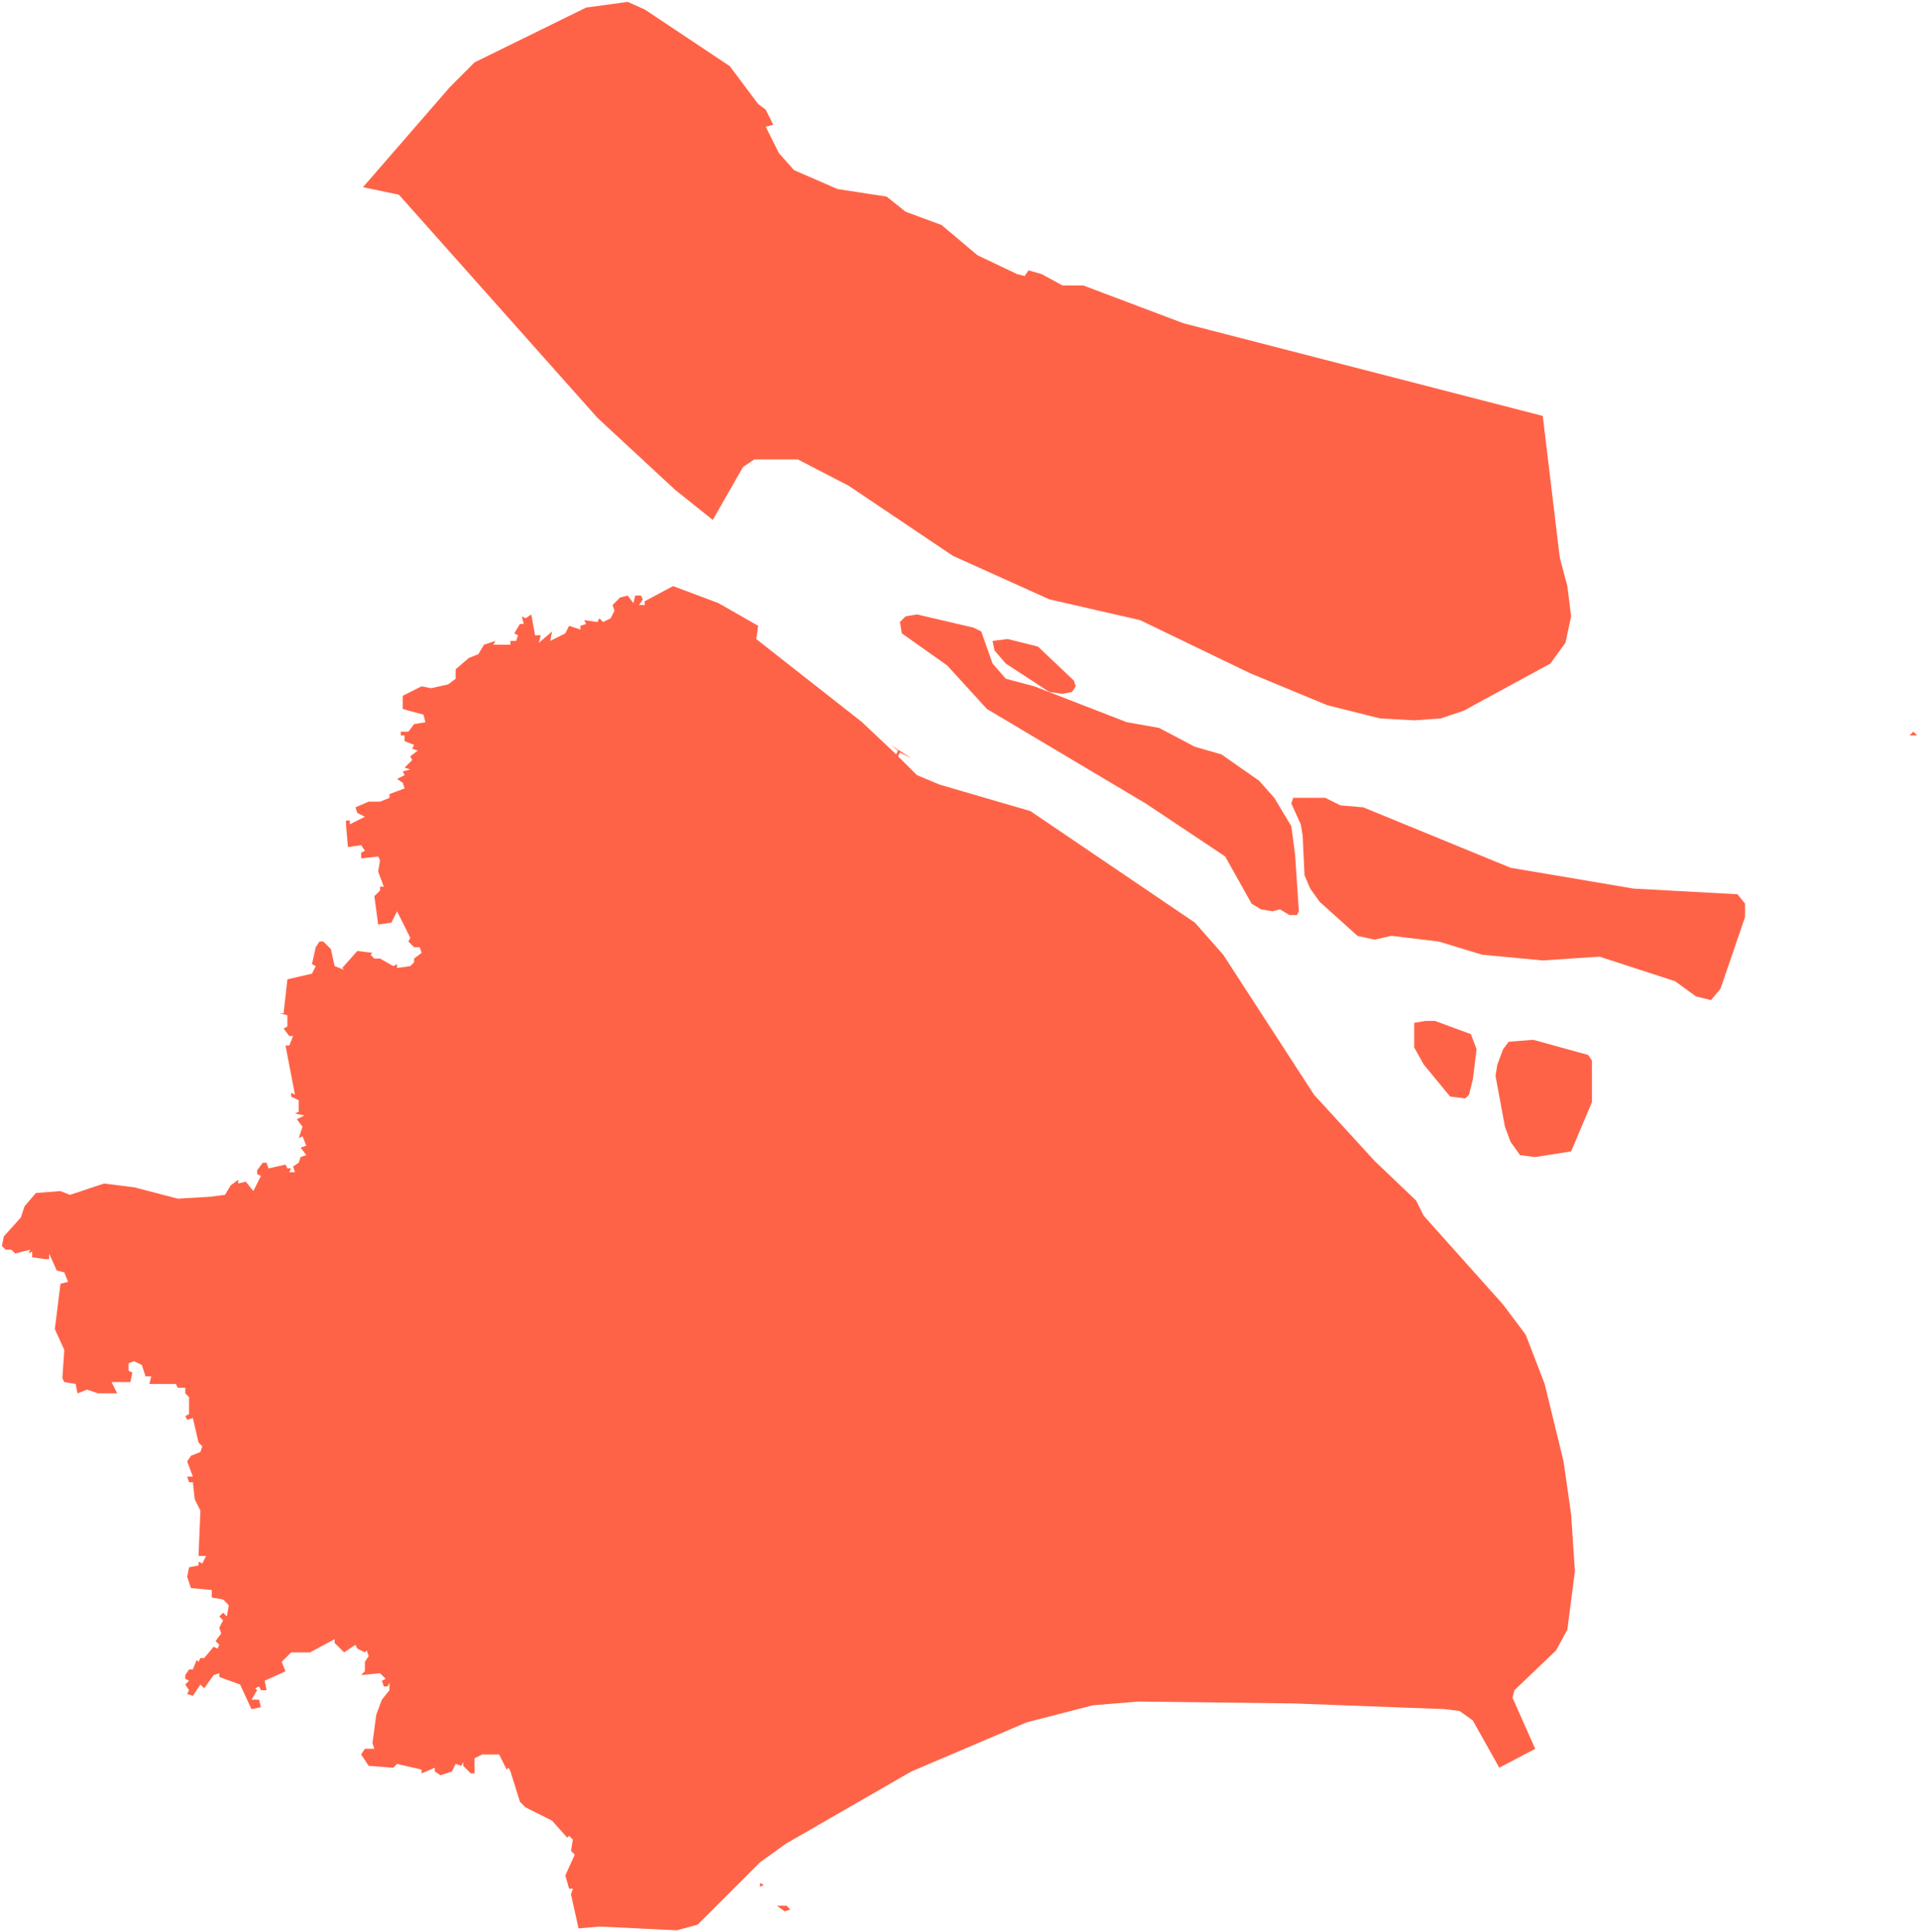 <svg xmlns="http://www.w3.org/2000/svg" id="svg1" version="1.1" viewBox="-166 -118 1015 1022">
  <path id="Shanghai" fill="#ff6347" fill-opacity="1" fill-rule="evenodd" stroke="#ff6347" stroke-linecap="round" stroke-linejoin="round" stroke-opacity="0" stroke-width="0" d="m51 393-7 1v-2l-2 1-7-4h-3l-2-2 1-1-8-1-8 9 1 1-5-2-2-9-4-4H3l-2 3-2 9 2 1-2 4-13 3-2 18h-2l4 1v6l-2 1 3 4h2l-2 5h-2l5 26-2-1v2l4 2v6l-2 1 5 1-4 2 3 4-2 6 2-1 2 5-3 1 3 4-3 1-1 3-3 2 1 3h-3l1-2h-2l-1-2-9 2-1-3h-2l-3 4v2l2 1-4 8-4-5-4 1v-2l-4 3-3 5-8 1-17 1-23-6-16-2-18 6-5-2-13 1-6 7-2 6-9 10-1 5 2 2h3l2 2 8-2-1 2 2-1v3l7 1h2v-3l4 9 4 1 2 5-4 1-3 24 5 11-1 15 1 2 6 1 1 5 5-2 6 2h10l-3-6h10l1-5-2-1v-4l3-1 4 2 2 6h3l-1 4h14l1 2h4v3l2 2v9l-2 1 1 2 3-1 3 13 2 2-1 3-5 2-2 3 3 8h-3l1 3h2l1 9 3 6-1 24h4l-2 4-2-1v2l-5 1-1 5 2 6 11 1v4l6 1 3 3-1 6-2-2-2 2 2 2-2 4 1 3-3 4 2 2-1 2-2-1-5 6h-2l-1 2-1-1-2 5h-2l-2 3v2l2 1-2 2 2 3-1 2 3 1 4-6 2 2 5-7 3-1v2l11 4 6 13 5-1-1-4h-4l3-5-1-1 2-1 1 2h3l-1-5 11-5-2-5 5-5h10l13-7v2l5 5 6-4 1 2 4 2 1-1 1 3-2 3v5l-2 2 10-1 3 3-2 1 1 3h2l1-2v4l-4 5-3 8-2 15 1 3h-5l-2 3 4 6 13 1 2-2 13 3v2l7-3v2l3 2 6-2 2-4 3 1 1-2v2l4 4h2v-8l4-2h9l4 8 1-1 1 2 5 16 3 3 14 7 8 9 1-1 2 2-1 6 2 2-5 11 2 7h2l-1 3 4 18 11-1 41 2 11-3 33-33 14-10 66-38 61-26 35-9 24-2 82 1 80 3 8 1 7 5 14 25 19-10-12-27 1-4 22-21 6-11 4-31-2-30-4-28-10-41-10-26-12-16-42-47-4-8-22-21-32-35-48-74-15-17-87-59-48-14-12-5-10-10 1-2 6 3-11-7 4 3-1 2-18-17-56-44 1-7-21-12-24-9-15 8v2h-3l2-3-1-2h-3l-1 4-3-4-4 1-4 4 1 3-2 4-4 2-2-2-1 2-7-1 1 2-3 1v2l-6-2-2 4-8 4 1-5-7 6 1-4h-3l-2-11-3 2-2-1 1 4h-2l-3 5 2 1-1 3h-3v2h-9l1-2-6 2-3 5-5 2-7 6v5l-4 3-9 2-5-1-10 5v7l11 3 1 4-6 1-3 4h-4v2h2v3l5 2-1 2 3 1-4 3 1 2-4 4 3 1-4 1 1 2-4 2 3 2 1 3-8 3v2l-5 2h-6l-7 3 1 3 4 2-8 4v-2h-2v2l1 12 7-1 2 3-2 1v3l9-1 1 2-1 6 3 8h-2v2l-3 3 2 15 7-1 3-6 7 14-1 2 3 3h3l1 3-4 3v2zm599-291L460 53l-53-20h-11l-11-6-7-2-2 3-4-1-21-10-19-16-19-7-10-8-26-4-23-10-8-9-7-14 4-1-4-8-4-3-15-20-45-30-9-4-22 3-59 29-13 13-46 53 19 4 105 118 41 38 20 16 16-28 6-4h23l27 14 55 37 51 23 48 11 58 28 41 17 28 7 18 1 14-1 12-4 46-25 8-11 3-14-2-16-4-15zM507 364l4-1 5 3h4l1-2-2-30-2-15-9-15-8-9-20-14-14-4-19-10-17-3-49-19-15-4-7-8-6-17-4-2-30-7-6 1-3 3 1 6 24 17 21 23 84 50 42 28 14 25 5 3zm337-93h4l-2-2zm-321 53 1 21 3 7 5 7 20 18 9 2 9-2 25 3 23 7 32 3 30-2 40 13 11 8 8 2 5-6 13-38v-7l-4-5-55-3-65-11-78-32-12-1-8-4h-17l-1 3 5 11zm-127-75 5-1 2-3-1-3-19-18-16-4-8 1 1 5 6 7 23 15zM250 898h2zm376-453-1 6 5 27 3 8 5 7 8 1 19-3 11-26v-22l-2-3-29-8-13 1-3 4zM247 890h-2l4 3 3-1-2-2zm335-467v13l5 9 14 17 8 1 2-2 2-8 2-16-3-8-19-7h-5zM236 878v2l2-1z"/>
</svg>
